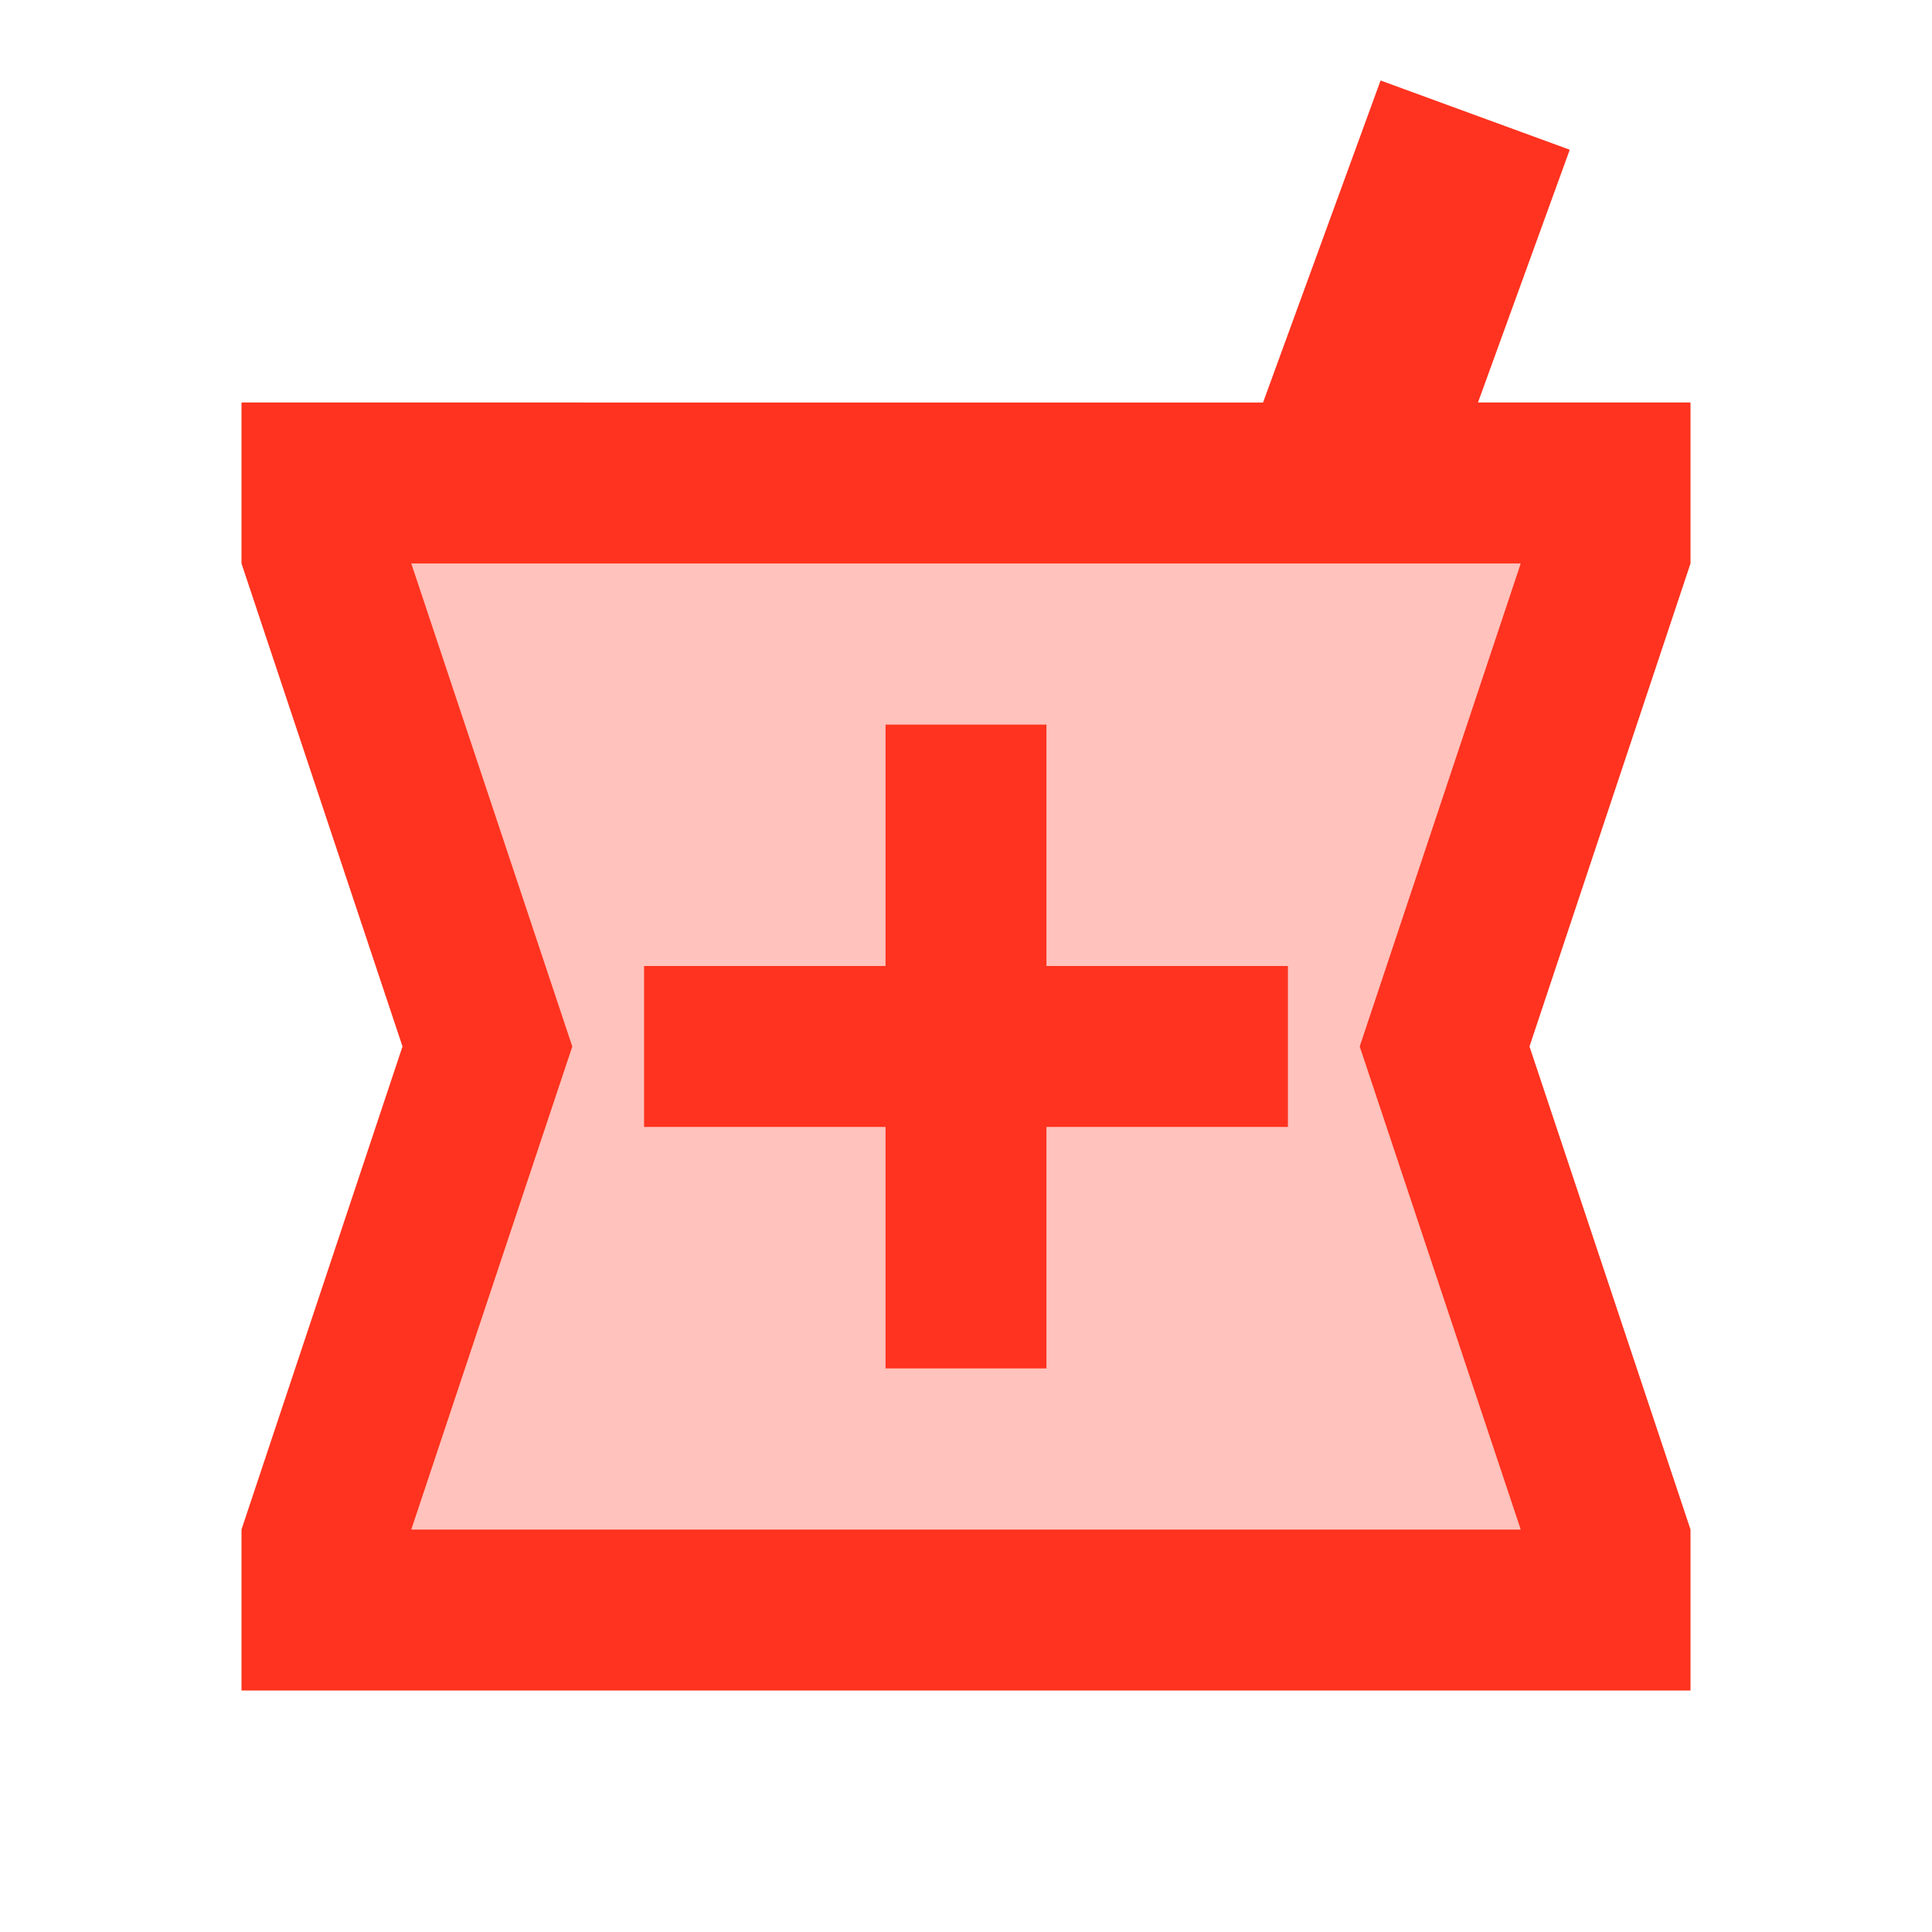 <svg fill="#FF331F" xmlns="http://www.w3.org/2000/svg" height="24" viewBox="0 0 24 24" width="24"><path d="M0 0h24v24H0V0z" fill="none"/><path d="M5.11 19h13.78l-1.79-5.37-.21-.63.21-.63L18.89 7H5.11l1.79 5.37.21.63-.21.63L5.11 19zM8 12h3V9h2v3h3v2h-3v3h-2v-3H8v-2z" opacity=".3"/><path d="M3 21h18v-2l-2-6 2-6V5h-2.64l1.14-3.14L17.15 1l-1.46 4H3v2l2 6-2 6v2zm3.9-8.63L5.11 7h13.78l-1.79 5.37-.21.63.21.63L18.89 19H5.11l1.79-5.37.21-.63-.21-.63zM11 17h2v-3h3v-2h-3V9h-2v3H8v2h3z"/></svg>